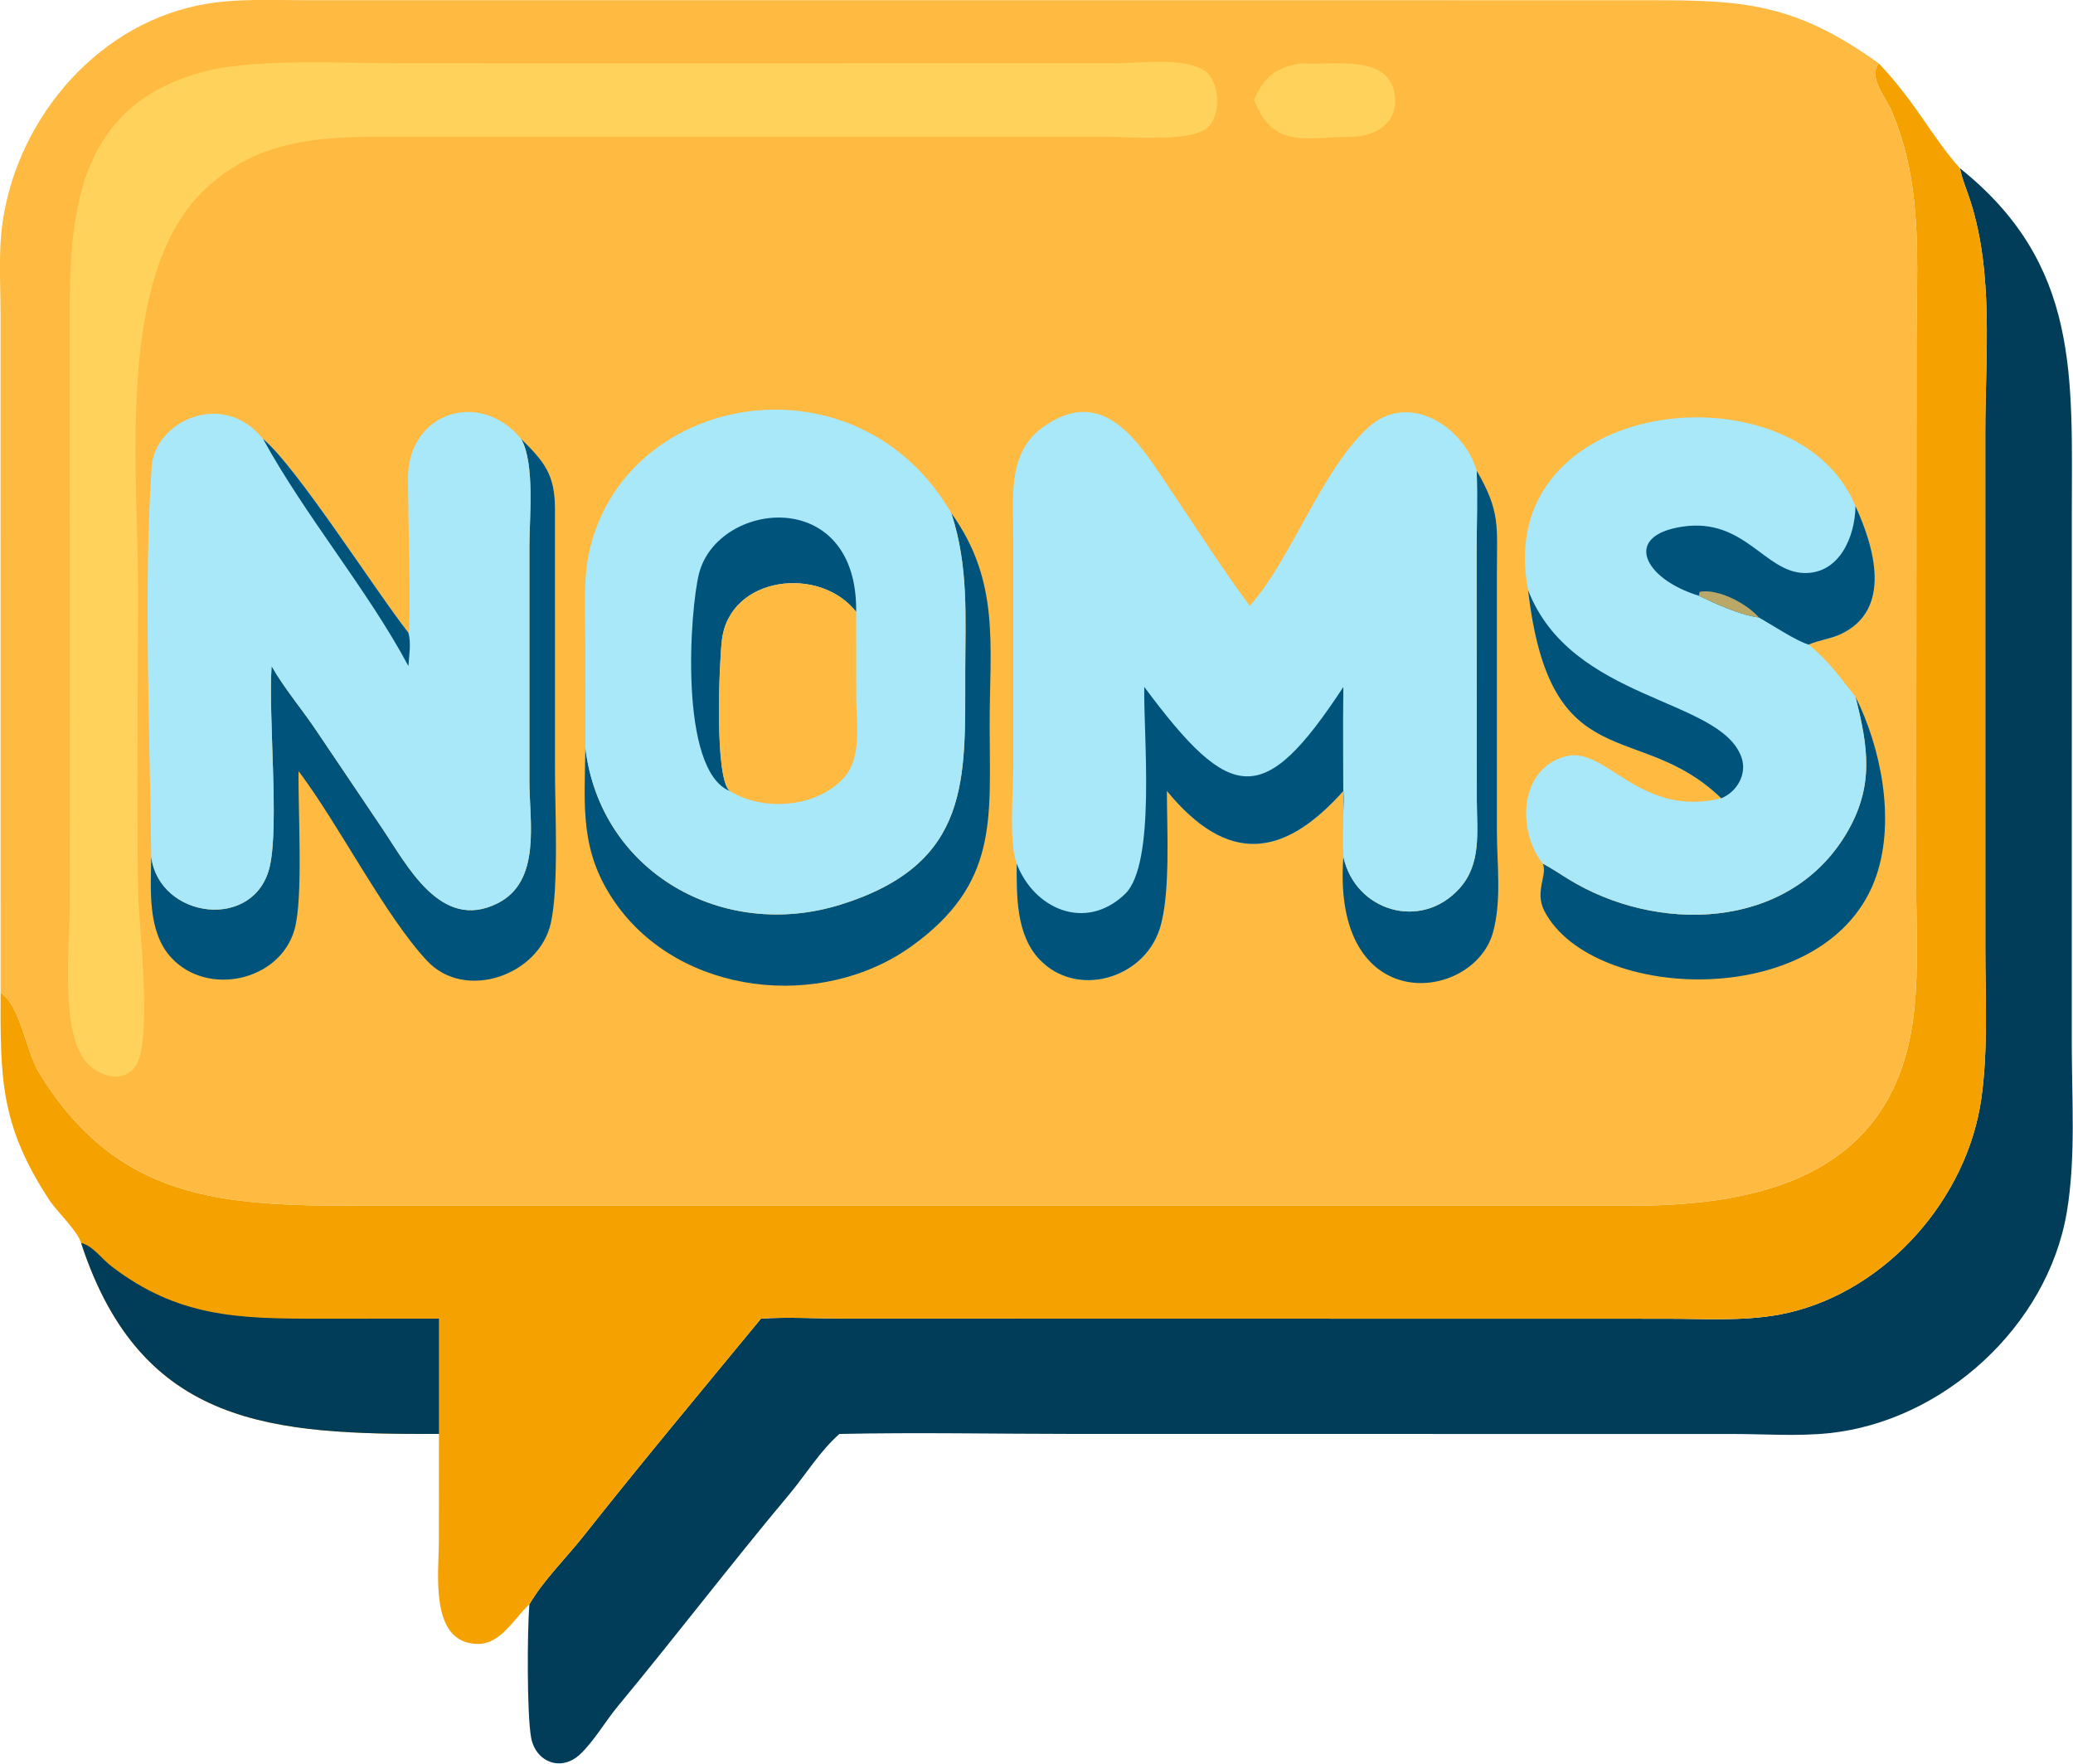 <svg xmlns="http://www.w3.org/2000/svg" xmlns:xlink="http://www.w3.org/1999/xlink" viewBox="199.86 279.63 952.09 809.87">
	<path fill="#013C58" transform="scale(2.633 2.633)" d="M208.642 336.176C213.37 335.859 218.287 336.167 223.04 336.169L366.808 336.194C373.71 336.201 381.016 336.716 387.783 335.165C405.048 331.21 419.119 315.156 421.532 297.668C422.711 289.124 422.217 280.216 422.211 271.604L422.204 181.592C422.206 168.281 423.723 153.967 419.555 141.111C419.012 139.439 418.286 137.749 417.894 136.038L417.787 135.549C438.818 152.345 437.295 172.015 437.295 195.831L437.29 288.178C437.289 297.793 438.024 308.136 436.421 317.625C433.064 337.507 414.853 354.079 394.971 356.15C389.434 356.727 383.626 356.296 378.053 356.292L263.417 356.285C249.741 356.284 235.999 355.997 222.33 356.288C218.903 359.3 216.513 363.315 213.604 366.791C203.408 378.97 193.771 391.591 183.644 403.816C181.445 406.47 179.609 409.742 177.139 412.11C173.808 415.303 169.343 413.506 168.554 409.271C167.805 405.25 167.868 390.681 168.245 386C170.759 381.72 174.604 378.001 177.689 374.099C187.81 361.298 198.272 348.776 208.642 336.176Z"/>
	<path fill="#F5A201" transform="scale(2.633 2.633)" d="M403.621 117.254C410.058 124.008 413.067 130.341 417.787 135.549L417.894 136.038C418.286 137.749 419.012 139.439 419.555 141.111C423.723 153.967 422.206 168.281 422.204 181.592L422.211 271.604C422.217 280.216 422.711 289.124 421.532 297.668C419.119 315.156 405.048 331.21 387.783 335.165C381.016 336.716 373.71 336.201 366.808 336.194L223.04 336.169C218.287 336.167 213.37 335.859 208.642 336.176C198.272 348.776 187.81 361.298 177.689 374.099C174.604 378.001 170.759 381.72 168.245 386C165.567 388.428 163.322 392.949 159.236 392.909C150.728 392.824 152.463 380.453 152.461 374.905L152.471 356.288C123.766 356.338 100.609 355.291 90.05 322.971C89.354 320.742 85.882 317.594 84.478 315.448C75.888 302.308 75.975 294.204 76.009 279.342C79.51 281.614 80.421 289.574 82.751 293.349C96.436 315.516 114.423 316.498 138.353 316.477L360.571 316.476C382.94 316.46 405.841 311.25 409.586 284.156C410.678 276.26 410.134 268.143 410.16 260.189L410.203 166.327C410.187 152.168 411.523 138.779 405.82 125.459C404.817 123.116 401.715 119.677 403.621 117.254Z"/>
	<path fill="#013C58" transform="scale(2.633 2.633)" d="M90.05 322.971C92.057 323.448 93.693 325.774 95.291 327.004C106.939 335.974 117.557 336.189 131.489 336.189L152.471 336.176L152.471 356.288C123.766 356.338 100.609 355.291 90.05 322.971Z"/>
	<path fill="#FFBA42" transform="scale(2.633 2.633)" d="M76.009 279.342L76.001 160.921C75.995 155.67 75.607 150.065 76.369 144.863C79.067 126.455 93.39 109.818 112.197 106.823C117.682 105.95 123.354 106.232 128.892 106.235L360.893 106.236C378.797 106.234 388.057 106.06 403.621 117.254C401.715 119.677 404.817 123.116 405.82 125.459C411.523 138.779 410.187 152.168 410.203 166.327L410.16 260.189C410.134 268.143 410.678 276.26 409.586 284.156C405.841 311.25 382.94 316.46 360.571 316.476L138.353 316.477C114.423 316.498 96.436 315.516 82.751 293.349C80.421 289.574 79.51 281.614 76.009 279.342Z"/>
	<path fill="#FFD35B" transform="scale(2.633 2.633)" d="M302.832 117.254C308.256 117.729 318.733 115.277 319.249 123.364C319.532 127.803 315.706 129.953 311.839 130.049C303.704 130.067 298.004 132.357 294.646 123.599C296.383 119.671 298.382 117.95 302.832 117.254Z"/>
	<path fill="#00537A" transform="scale(2.633 2.633)" d="M333.487 188.29C337.678 195.503 337.012 197.996 337.014 206.172L337.015 251.194C337.018 256.897 337.877 263.3 336.317 268.868C332.927 280.961 308.136 283.952 310.231 255.619C312.282 265.108 323.793 268.627 330.521 261.111C334.354 256.829 333.527 251.23 333.513 245.942L333.483 202.552C333.492 197.799 333.656 193.04 333.487 188.29Z"/>
	<path fill="#00537A" transform="scale(2.633 2.633)" d="M399.56 227.712C404.034 236.648 406.474 249.081 403.265 258.748C395.29 282.772 353.626 281.187 345.291 265.074C343.525 261.66 345.927 258.677 345.005 256.814C346.521 257.606 347.931 258.566 349.383 259.465C364.813 269.019 387.755 268.579 397.9 251.703C402.933 243.331 401.75 236.4 399.56 227.712Z"/>
	<path fill="#00537A" transform="scale(2.633 2.633)" d="M241.858 195.713C250.395 207.599 248.531 218.71 248.535 232.612C248.539 248.961 250.163 260.29 234.882 271.245C219.181 282.501 194.577 279.889 183.231 263.655C176.998 254.737 177.865 246.929 178.013 236.65C180.627 258.342 201.994 270.42 222.614 263.948C245.366 256.806 244.249 242.048 244.275 223.421C244.288 213.771 244.89 205.018 241.858 195.713Z"/>
	<path fill="#00537A" transform="scale(2.633 2.633)" d="M166.818 182.76C170.916 186.795 172.673 188.996 172.709 194.857L172.712 240.411C172.713 247.542 173.407 260.86 171.988 267.193C169.945 276.313 157.018 280.853 150.403 273.772C143.004 265.853 135.127 250.166 127.99 240.691C127.859 247.39 128.846 262.773 127.277 268.322C124.74 277.289 112.151 280.078 105.808 273.254C101.583 268.709 102.22 261.386 102.285 255.619C103.701 266.531 120.401 268.603 122.969 257.283C124.62 250.01 122.703 231.296 123.279 222.362C125.465 226.252 128.61 229.914 131.103 233.652L142.466 250.51C146.925 257.099 152.74 268.668 162.628 263.78C170.405 259.935 168.246 249.51 168.251 242.406L168.25 201.414C168.248 196.61 169.243 187.035 166.818 182.76Z"/>
	<path fill="#A8E8F9" transform="scale(2.633 2.633)" d="M342.454 209.122C335.904 175.014 389.334 169.485 399.56 194.474C402.84 201.577 406.077 212.614 396.937 216.822C395.155 217.643 393.16 217.853 391.401 218.622C394.974 221.557 396.719 224.185 399.56 227.712C401.75 236.4 402.933 243.331 397.9 251.703C387.755 268.579 364.813 269.019 349.383 259.465C347.931 258.566 346.521 257.606 345.005 256.814C340.342 250.8 341.072 240.138 349.041 238.097C356.099 236.29 361.798 248.892 376.144 245.431C361.827 231.477 346.286 242.375 342.454 209.122Z"/>
	<path fill="#00537A" transform="scale(2.633 2.633)" d="M342.454 209.122C349.978 228.528 375.971 227.87 379.667 238.261C380.71 241.194 378.905 244.292 376.144 245.431C361.827 231.477 346.286 242.375 342.454 209.122Z"/>
	<path fill="#00537A" transform="scale(2.633 2.633)" d="M399.56 194.474C402.84 201.577 406.077 212.614 396.937 216.822C395.155 217.643 393.16 217.853 391.401 218.622C389.276 218.022 384.831 215.082 382.716 213.893C379.396 213.441 375.239 211.548 372.224 210.096C362.649 207.176 358.869 199.62 369.376 198.051C380.172 196.438 383.693 205.972 390.605 206.138C396.809 206.287 399.514 199.706 399.56 194.474Z"/>
	<path fill="#BAA869" transform="scale(2.633 2.633)" d="M372.224 210.096L372.391 209.415C375.546 208.813 380.572 211.424 382.716 213.893C379.396 213.441 375.239 211.548 372.224 210.096Z"/>
	<path fill="#A8E8F9" transform="scale(2.633 2.633)" d="M147.144 216.549C147.66 215.606 147.005 191.888 147.077 189.164C147.368 178.042 159.697 174.117 166.818 182.76C169.243 187.035 168.248 196.61 168.25 201.414L168.251 242.406C168.246 249.51 170.405 259.935 162.628 263.78C152.74 268.668 146.925 257.099 142.466 250.51L131.103 233.652C128.61 229.914 125.465 226.252 123.279 222.362C122.703 231.296 124.62 250.01 122.969 257.283C120.401 268.603 103.701 266.531 102.285 255.619C102.064 234.757 100.938 208.165 102.36 187.606C102.914 179.598 114.852 174.083 121.793 182.76C127.57 187.501 141.545 209.459 147.144 216.549Z"/>
	<path fill="#00537A" transform="scale(2.633 2.633)" d="M121.793 182.76C127.57 187.501 141.545 209.459 147.144 216.549C147.645 218.308 147.266 220.54 147.144 222.362C140.006 209.017 129.328 196.459 121.793 182.76Z"/>
	<path fill="#FFD35B" transform="scale(2.633 2.633)" d="M190.776 117.254L270.849 117.239C274.767 117.226 283.134 116.064 286.373 118.816C288.677 120.773 288.828 126.184 286.712 128.307C283.913 131.115 272.656 130.051 268.642 130.033L147.699 130.038C134.239 130.035 121.41 129.438 111.068 139.796C96.137 154.748 99.979 188.241 99.992 209.122C99.965 226.516 99.736 244.347 99.99 261.679C100.073 267.285 102.693 288.336 99.376 292.39C97.241 294.998 93.535 293.953 91.391 291.903C86.169 286.913 88.127 271.045 88.089 263.028L88.062 160.886C88.047 142.529 89.746 124.269 111.838 118.599C120.476 116.382 136.225 117.246 145.651 117.245L190.776 117.254Z"/>
	<path fill="#A8E8F9" transform="scale(2.633 2.633)" d="M178.013 236.65L177.998 218.286C177.995 212.851 177.542 206.958 178.865 201.653C185.698 174.249 225.611 167.711 241.858 195.713C244.89 205.018 244.288 213.771 244.275 223.421C244.249 242.048 245.366 256.806 222.614 263.948C201.994 270.42 180.627 258.342 178.013 236.65Z"/>
	<path fill="#00537A" transform="scale(2.633 2.633)" d="M203.198 244.165C194.26 240.46 196.25 212.511 197.833 206.261C201.065 193.506 225.53 190.793 225.249 212.919C218.957 204.805 203.136 206.597 201.822 217.89C201.365 221.813 200.499 241.941 203.198 244.165Z"/>
	<path fill="#FFBA42" transform="scale(2.633 2.633)" d="M203.198 244.165C200.499 241.941 201.365 221.813 201.822 217.89C203.136 206.597 218.957 204.805 225.249 212.919L225.265 227.876C225.266 232.481 226.39 238.538 222.827 242.154C217.968 247.085 209.032 247.728 203.198 244.165Z"/>
	<path fill="#A8E8F9" transform="scale(2.633 2.633)" d="M293.892 211.862C301.195 203.719 306.293 188.368 314.535 180.783C321.527 174.349 331.217 180.541 333.487 188.29C333.656 193.04 333.492 197.799 333.483 202.552L333.513 245.942C333.527 251.23 334.354 256.829 330.521 261.111C323.793 268.627 312.282 265.108 310.231 255.619C310.097 253.033 310.222 250.367 310.231 247.774C310.253 246.579 310.33 245.357 310.231 244.165C299.731 255.906 290.035 257.008 279.456 244.165C279.45 250.816 280.137 262.411 278.143 268.362C275.251 276.993 263.622 280.297 257.214 273.523C253.106 269.18 253.237 262.37 253.248 256.814C251.833 253.042 252.671 243.879 252.669 239.689L252.671 200.371C252.675 193.71 251.49 185.454 257.514 180.939C268.621 172.614 275.018 184.119 280.194 191.787C284.703 198.467 289.106 205.384 293.892 211.862Z"/>
	<path fill="#00537A" transform="scale(2.633 2.633)" d="M275.509 226.012C290.672 246.41 296.324 247.183 310.231 226.012C310.12 233.259 310.228 240.526 310.231 247.774C310.253 246.579 310.33 245.357 310.231 244.165C299.731 255.906 290.035 257.008 279.456 244.165C279.45 250.816 280.137 262.411 278.143 268.362C275.251 276.993 263.622 280.297 257.214 273.523C253.106 269.18 253.237 262.37 253.248 256.814C256.242 264.706 265.232 268.738 272.13 262.138C277.627 256.878 275.32 234.286 275.509 226.012Z"/>
</svg>